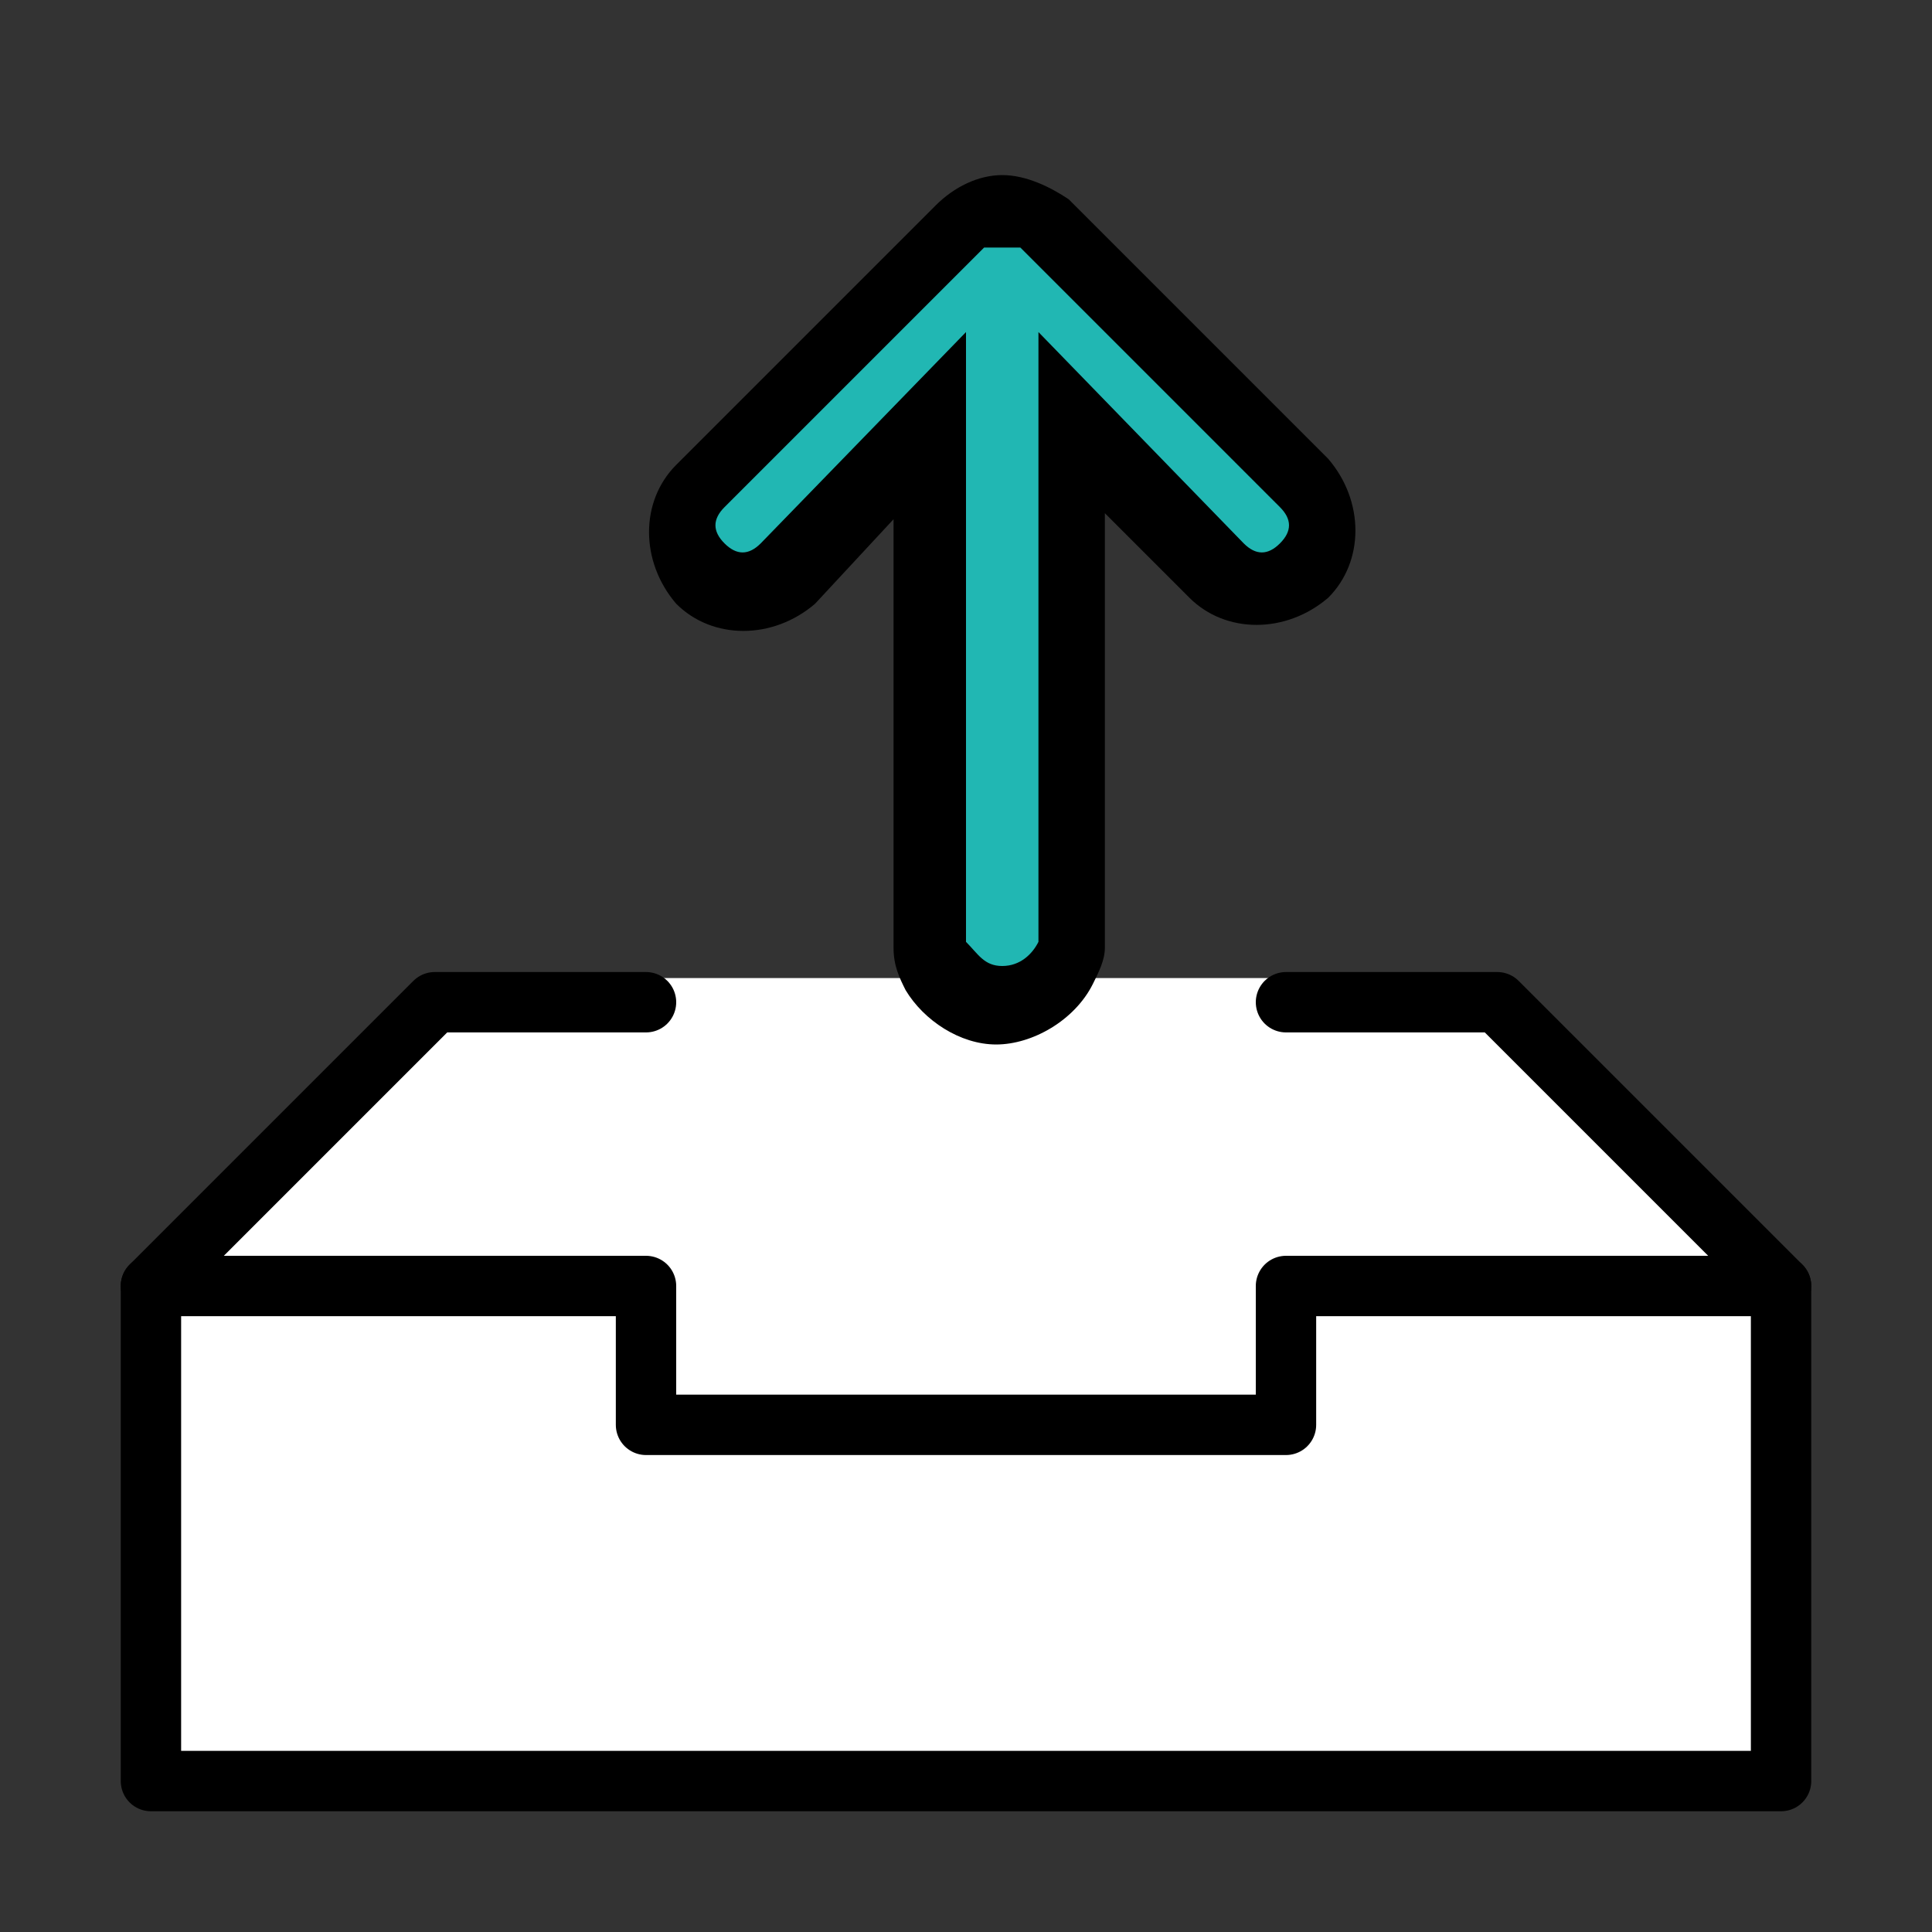 <?xml version="1.0" encoding="UTF-8"?>
<svg id="b9e5e45f-32fb-48a9-8158-3add9c642e6a" xmlns="http://www.w3.org/2000/svg" version="1.1" viewBox="0 0 32 32">
  <rect x="0" y="0" width="32" height="32" fill="#333333" stroke="none"/>
  <defs>
    <style>
      .cls-1 {
        fill: #000;
      }

      .cls-1, .cls-2, .cls-3 {
        stroke-width: 0px;
      }

      .cls-4 {
        stroke: #000;
        stroke-linecap: round;
        stroke-linejoin: round;
      }

      .cls-4, .cls-2 {
        fill: #fff;
      }

      .cls-3 {
        fill: #21b7b3;
      }
    </style>
  </defs>
  <polygon class="cls-2" points="7.4 16.2 2.6 21.2 2.5 29.1 29.6 29.1 29.6 21.3 24.9 16.2 7.4 16.2"/>
  <path class="cls-3" d="M16.6,16.6c-.4,0-.8-.3-1.1-.7-.1-.1-.1-.2-.1-.4V7l-2.3,2.5c-.4.4-1,.4-1.4,0s-.4-1,0-1.4h0l4.3-4.3c.1,0,.2-.2.3-.2.4-.2.8,0,1.1.2l4.2,4.2c.4.4.4,1,0,1.4s-1,.4-1.4,0h0l-2.4-2.4v8.6c0,.1,0,.2-.1.3-.2.4-.7.7-1.1.7Z"/>
  <path class="cls-1" d="M16.6,4.1c.1,0,.2,0,.3,0l4.3,4.3c.2.2.2.4,0,.6-.2.2-.4.2-.6,0h0l-3.4-3.5v10.1c-.1.2-.3.4-.6.4s-.4-.2-.6-.4V5.5l-3.4,3.5c-.2.2-.4.2-.6,0-.2-.2-.2-.4,0-.6l4.3-4.3c.1,0,.2,0,.3,0M16.6,2.9c-.4,0-.8.2-1.1.5l-4.3,4.3c-.6.6-.6,1.6,0,2.3.6.6,1.6.6,2.3,0h0l1.3-1.4v7.1c0,.3.1.5.2.7.3.5.9.9,1.5.9s1.3-.4,1.6-1c.1-.2.2-.4.2-.6v-7.2l1.4,1.4c.6.6,1.6.6,2.3,0,.6-.6.6-1.6,0-2.3h0l-4.3-4.3c-.3-.2-.7-.4-1.1-.4Z"/>
  <polygon class="cls-4" points="29.5 29.5 2.5 29.5 2.5 21.3 10.7 21.3 10.7 23.6 21.3 23.6 21.3 21.3 29.5 21.3 29.5 29.5"/>
  <polyline class="cls-4" points="2.5 21.3 7.2 16.6 10.7 16.6"/>
  <polyline class="cls-4" points="29.5 21.3 24.8 16.6 21.3 16.6"/>
</svg>